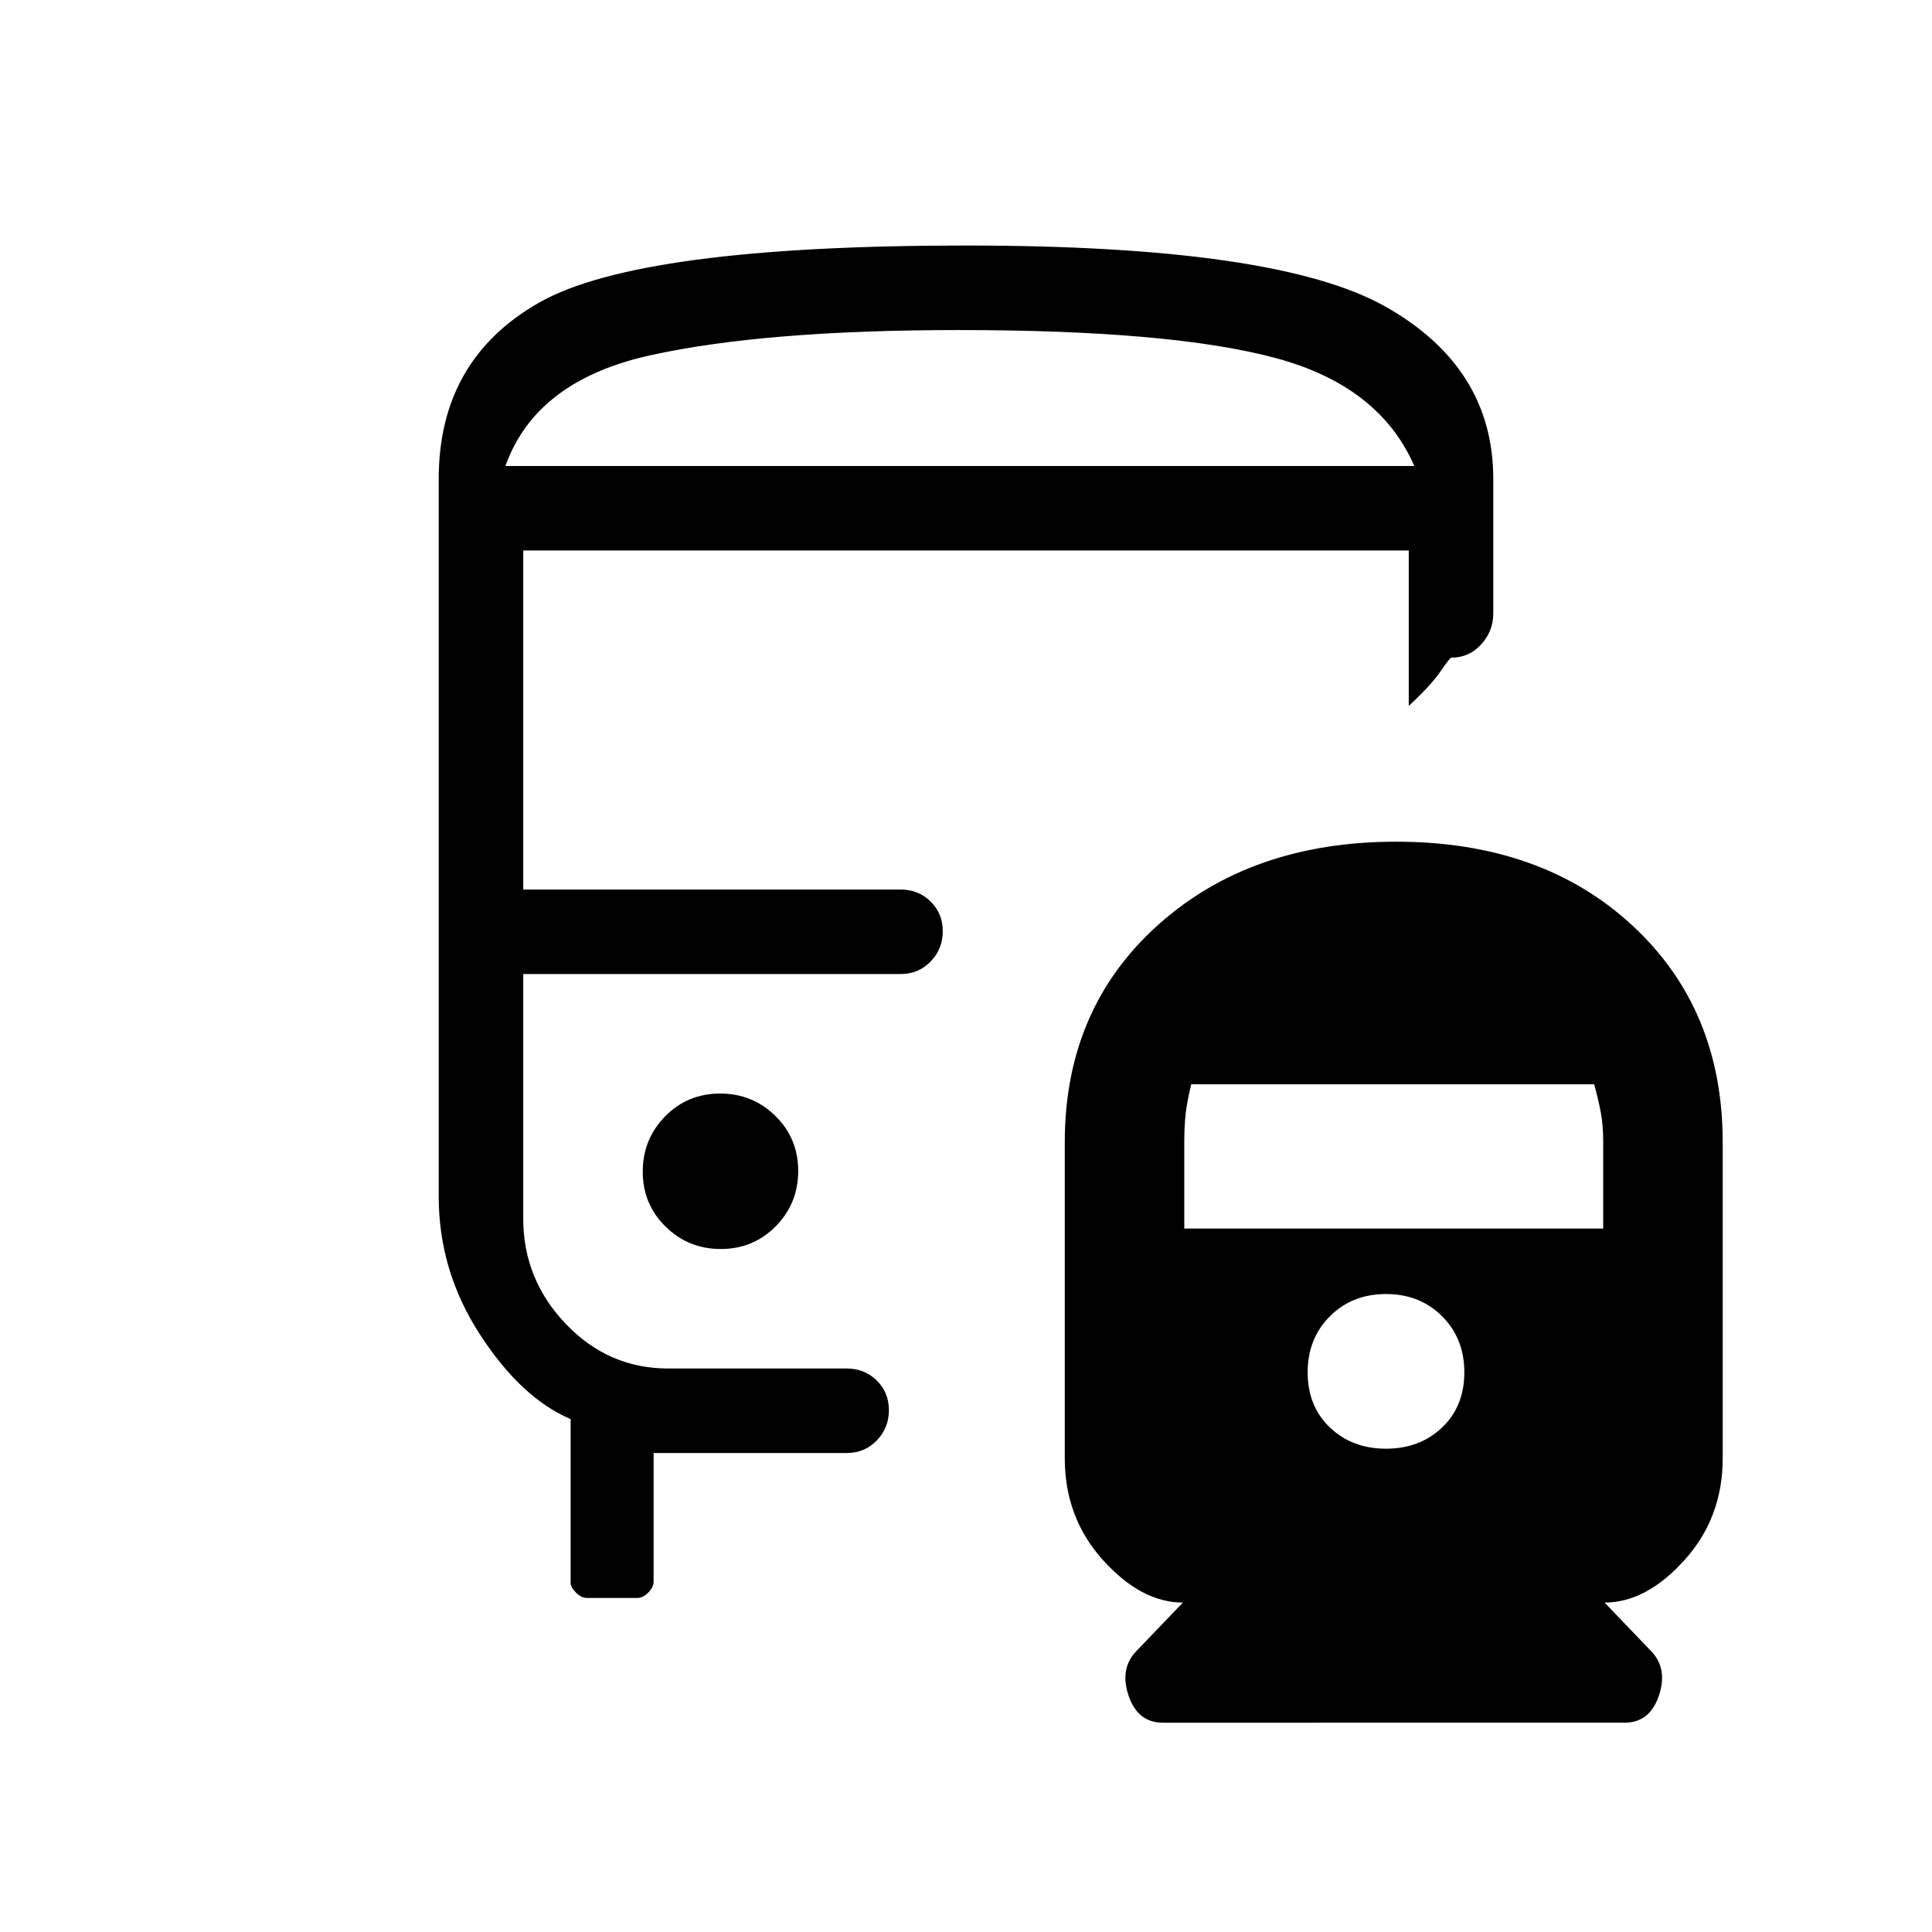 <svg xmlns="http://www.w3.org/2000/svg" height="20" viewBox="0 -960 960 960" width="20"><path d="M357.82-416.62q-16.17 0-27.3 11.32-11.14 11.32-11.14 27.48 0 16.17 11.32 27.3 11.32 11.14 27.48 11.14 16.17 0 27.3-11.32 11.14-11.32 11.14-27.48 0-16.17-11.32-27.3-11.32-11.14-27.48-11.14Zm335.9-125.15q72.33 0 117.3 41.55Q856-458.67 856-392.38v157q0 29.57-19.03 50.63-19.04 21.06-39.66 21.06l22.84 23.84q8.7 8.7 4.19 22.27-4.5 13.58-17.11 13.58H577.85q-12.61 0-17.12-13.58-4.5-13.57 4.19-22.27l22.85-23.84q-20.62 0-39.66-21.06-19.03-21.06-19.03-50.63v-157q0-66.29 46.15-107.84t118.49-41.55ZM688.69-317q-16.83 0-27.87 11.05-11.05 11.04-11.05 27.87 0 16.83 11.05 27.38 11.04 10.55 27.87 10.55 16.83 0 27.88-10.55t11.05-27.38q0-16.83-11.05-27.87Q705.52-317 688.69-317Zm-96.77-104.23q-2.23 9.23-2.84 15.27-.62 6.03-.62 13.3v43.12h208.16v-43.24q0-7.87-1.12-14.05-1.12-6.17-3.35-14.4H591.92ZM479.97-838q154.49 0 208.26 30.25Q742-777.5 742-722v66.77q0 8.8-5.98 15.4-5.99 6.6-14.84 6.6-.72 0-5.45 6.9T700-609.23v-77.23H260V-518h187.46q8.93 0 14.96 5.96 6.04 5.96 6.04 14.77 0 8.81-6.04 15.04-6.03 6.23-14.96 6.23H260v121.57q0 30.13 21.15 52.28Q302.3-280 332-280h88.69q8.93 0 14.96 5.96 6.04 5.96 6.04 14.77 0 8.81-6.04 15.04-6.03 6.23-14.96 6.23h-95.92v64q0 2.7-2.65 5.35-2.65 2.65-5.35 2.65h-25.23q-2.7 0-5.35-2.65-2.65-2.65-2.65-4.87v-81.33Q259-265.31 238.5-296.88q-20.5-31.58-20.5-68.5V-722q0-59.25 49.87-87.63Q317.74-838 479.97-838Zm-1.33 109.54h224.13-451.62 227.49Zm-227.49 0h451.62q-17.39-39.85-69.12-53.69Q581.92-796 476.46-796q-96.77 0-153.5 12.58-56.73 12.57-71.81 54.96ZM460.23-476Z"/></svg>